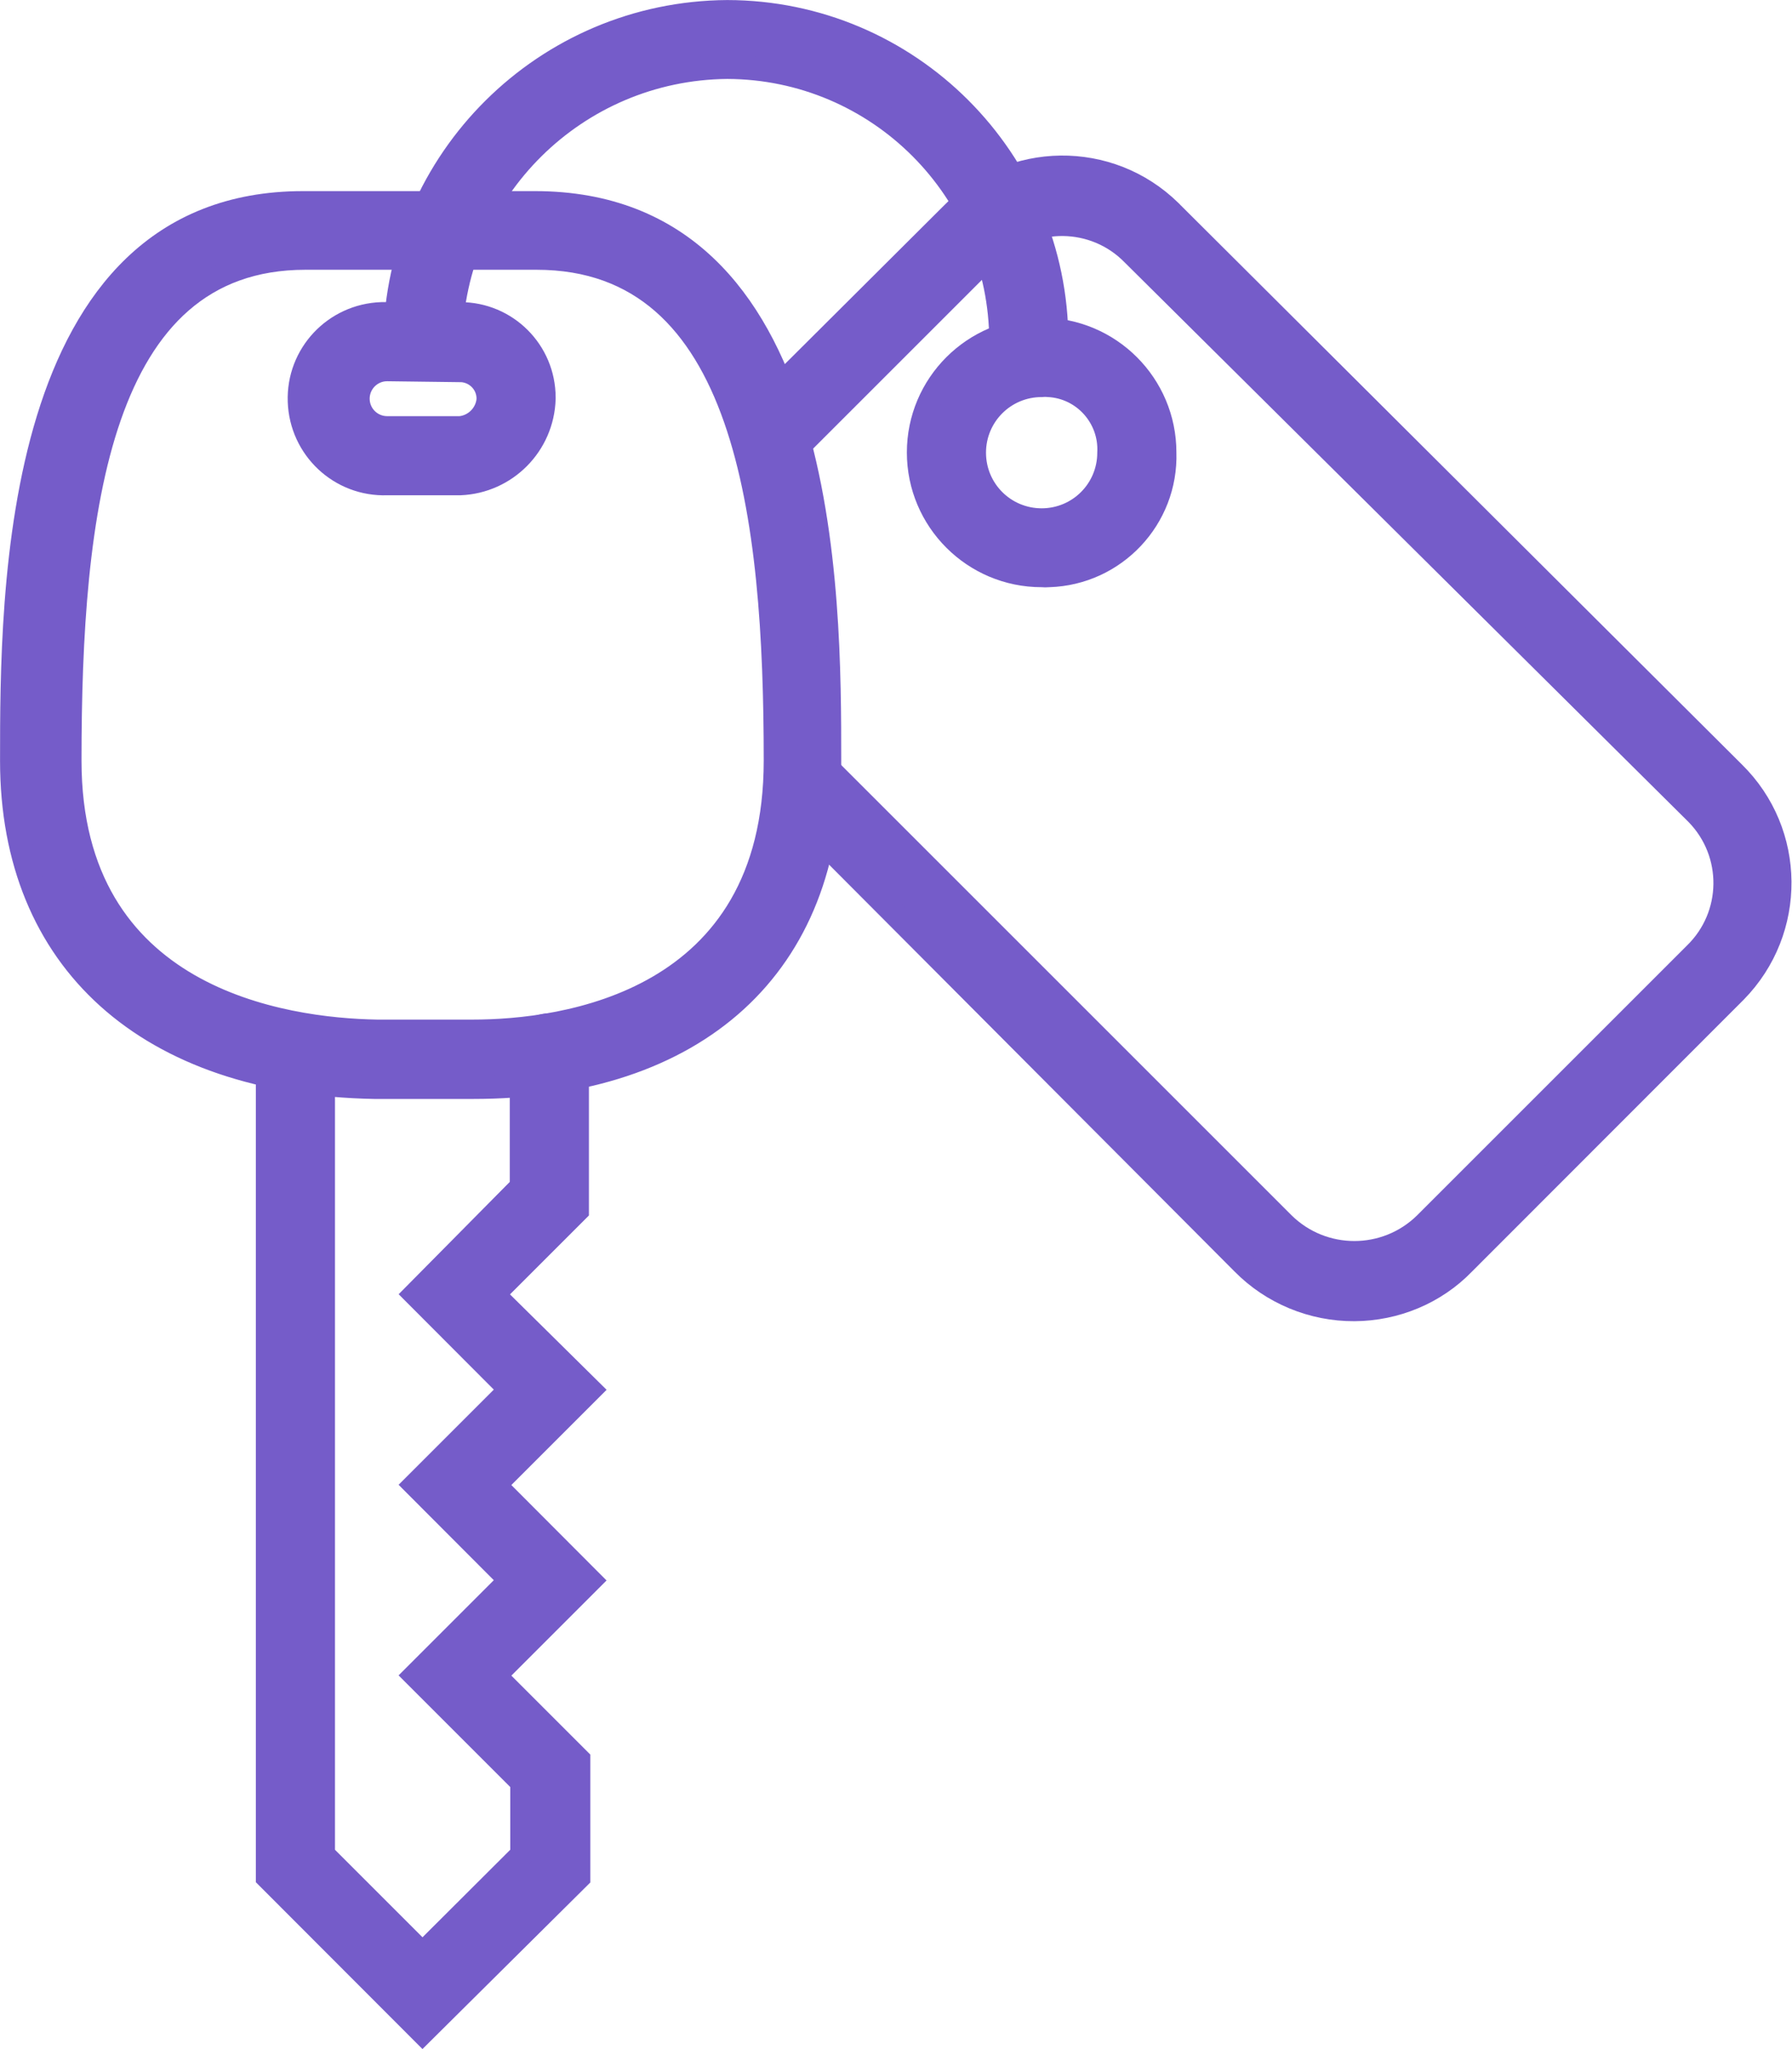 <?xml version="1.0" encoding="utf-8"?>
<!-- Generator: Adobe Illustrator 25.2.0, SVG Export Plug-In . SVG Version: 6.00 Build 0)  -->
<svg version="1.1" id="Capa_1" xmlns="http://www.w3.org/2000/svg" xmlns:xlink="http://www.w3.org/1999/xlink" x="0px" y="0px"
	 viewBox="0 0 76.99 88.05" style="enable-background:new 0 0 76.99 88.05;" xml:space="preserve">
<style type="text/css">
	.st0{fill:#755CC9;stroke:#755CCA;stroke-width:1.5;}
	.st1{fill:none;stroke:#755CC9;stroke-width:2.5;stroke-miterlimit:10;}
	.st2{fill:none;stroke:#755CC9;stroke-width:3;stroke-linecap:round;stroke-miterlimit:10;}
	.st3{fill:none;stroke:#755CC9;stroke-width:3;stroke-miterlimit:10;}
	.st4{fill:#755CC9;stroke:#755CC9;}
	.st5{opacity:0.162;fill:#1B1E33;enable-background:new    ;}
	.st6{opacity:0.435;fill:#1B1E33;enable-background:new    ;}
	.st7{opacity:0.543;fill:#1B1E33;enable-background:new    ;}
	.st8{opacity:0.845;fill:#1B1E33;enable-background:new    ;}
</style>
<g id="Grupo_328" transform="translate(1227.932 38.902)">
	<path id="Trazado_1526" class="st4" d="M-1183.18-14.17c-2.92,0-5.29-2.37-5.29-5.29s2.37-5.29,5.29-5.29
		c2.92,0,5.29,2.37,5.29,5.29c0.09,2.83-2.14,5.2-4.97,5.29C-1182.97-14.16-1183.08-14.16-1183.18-14.17z M-1183.18-22.34
		c-1.6,0-2.89,1.29-2.89,2.89c0,1.6,1.29,2.89,2.89,2.89s2.89-1.29,2.89-2.89l0,0c0.08-1.51-1.08-2.81-2.59-2.89
		C-1182.98-22.35-1183.08-22.35-1183.18-22.34z"/>
	<path id="Trazado_1527" class="st4" d="M-1209.78,48.44l-6.66-6.67V6.34c0-0.66,0.54-1.2,1.2-1.2s1.2,0.54,1.2,1.2l0,0v34.45
		l4.26,4.26l4.27-4.26v-3.11l-4.59-4.59l4.09-4.09l-4.09-4.1l4.09-4.09l-4.09-4.1l4.57-4.62V6.34c0-0.66,0.54-1.2,1.2-1.2
		s1.2,0.54,1.2,1.2l0,0v6.78l-3.6,3.6l4.15,4.1l-4.09,4.09l4.09,4.1l-4.09,4.09l3.6,3.6v5.08L-1209.78,48.44z"/>
	<path id="Trazado_1528" class="st4" d="M-1182.53-24.23h-2.4c-0.01-6.5-5.27-11.76-11.76-11.78c-6.5,0.06-11.77,5.28-11.88,11.78
		h-2.4c0.12-7.82,6.46-14.12,14.28-14.17C-1188.88-38.39-1182.54-32.05-1182.53-24.23z"/>
	<path id="Trazado_1529" class="st4" d="M-1208.16-18.12h-3.14c-2.02,0.07-3.7-1.51-3.77-3.53s1.51-3.7,3.53-3.77
		c0.08,0,0.16,0,0.24,0h3.14c1.99,0,3.6,1.61,3.6,3.6c0,0.02,0,0.04,0,0.06C-1204.62-19.79-1206.19-18.2-1208.16-18.12z
		 M-1211.3-23.02c-0.69,0-1.25,0.56-1.25,1.25s0.56,1.25,1.25,1.25h3.14c0.63-0.06,1.14-0.57,1.2-1.2c0.03-0.66-0.48-1.22-1.14-1.26
		c-0.02,0-0.04,0-0.06,0L-1211.3-23.02z"/>
	<path id="Trazado_1530" class="st4" d="M-1207.62,7.82h-4.22c-9.74-0.18-15.59-5.43-15.59-14.03c0-7.2,0-23.98,12.52-23.98h9.96
		c12.66,0,12.66,16.79,12.66,23.98C-1192.22,2.57-1197.98,7.82-1207.62,7.82z M-1214.81-27.81c-8.92,0-10.12,10.93-10.12,21.59
		c0,10.28,9.2,11.56,13.19,11.63h4.12c3.91,0,13-1.2,13-11.63s-1.2-21.59-10.26-21.59H-1214.81z"/>
	<path id="Trazado_1531" class="st4" d="M-1169.74,17.37c-1.8,0.01-3.54-0.71-4.8-1.99l-19.73-19.8c-0.43-0.51-0.36-1.26,0.14-1.69
		c0.45-0.38,1.1-0.38,1.55,0l19.79,19.79c1.69,1.66,4.4,1.66,6.09,0l11.6-11.6c1.68-1.64,1.71-4.32,0.08-6
		c-0.03-0.03-0.05-0.05-0.08-0.08l-24.16-23.98c-1.64-1.68-4.34-1.71-6.02-0.07c-0.02,0.02-0.05,0.05-0.07,0.07l-8.6,8.6
		c-0.47,0.48-1.24,0.48-1.72,0.01c-0.48-0.47-0.48-1.24-0.01-1.72c0.01-0.01,0.02-0.02,0.03-0.03l8.63-8.6
		c2.55-2.62,6.75-2.67,9.36-0.11c0.04,0.04,0.08,0.07,0.11,0.11l24.1,24.02c2.62,2.57,2.65,6.78,0.08,9.4
		c-0.03,0.03-0.05,0.05-0.08,0.08l-11.6,11.61C-1166.27,16.65-1167.97,17.36-1169.74,17.37z"/>
</g>
</svg>
